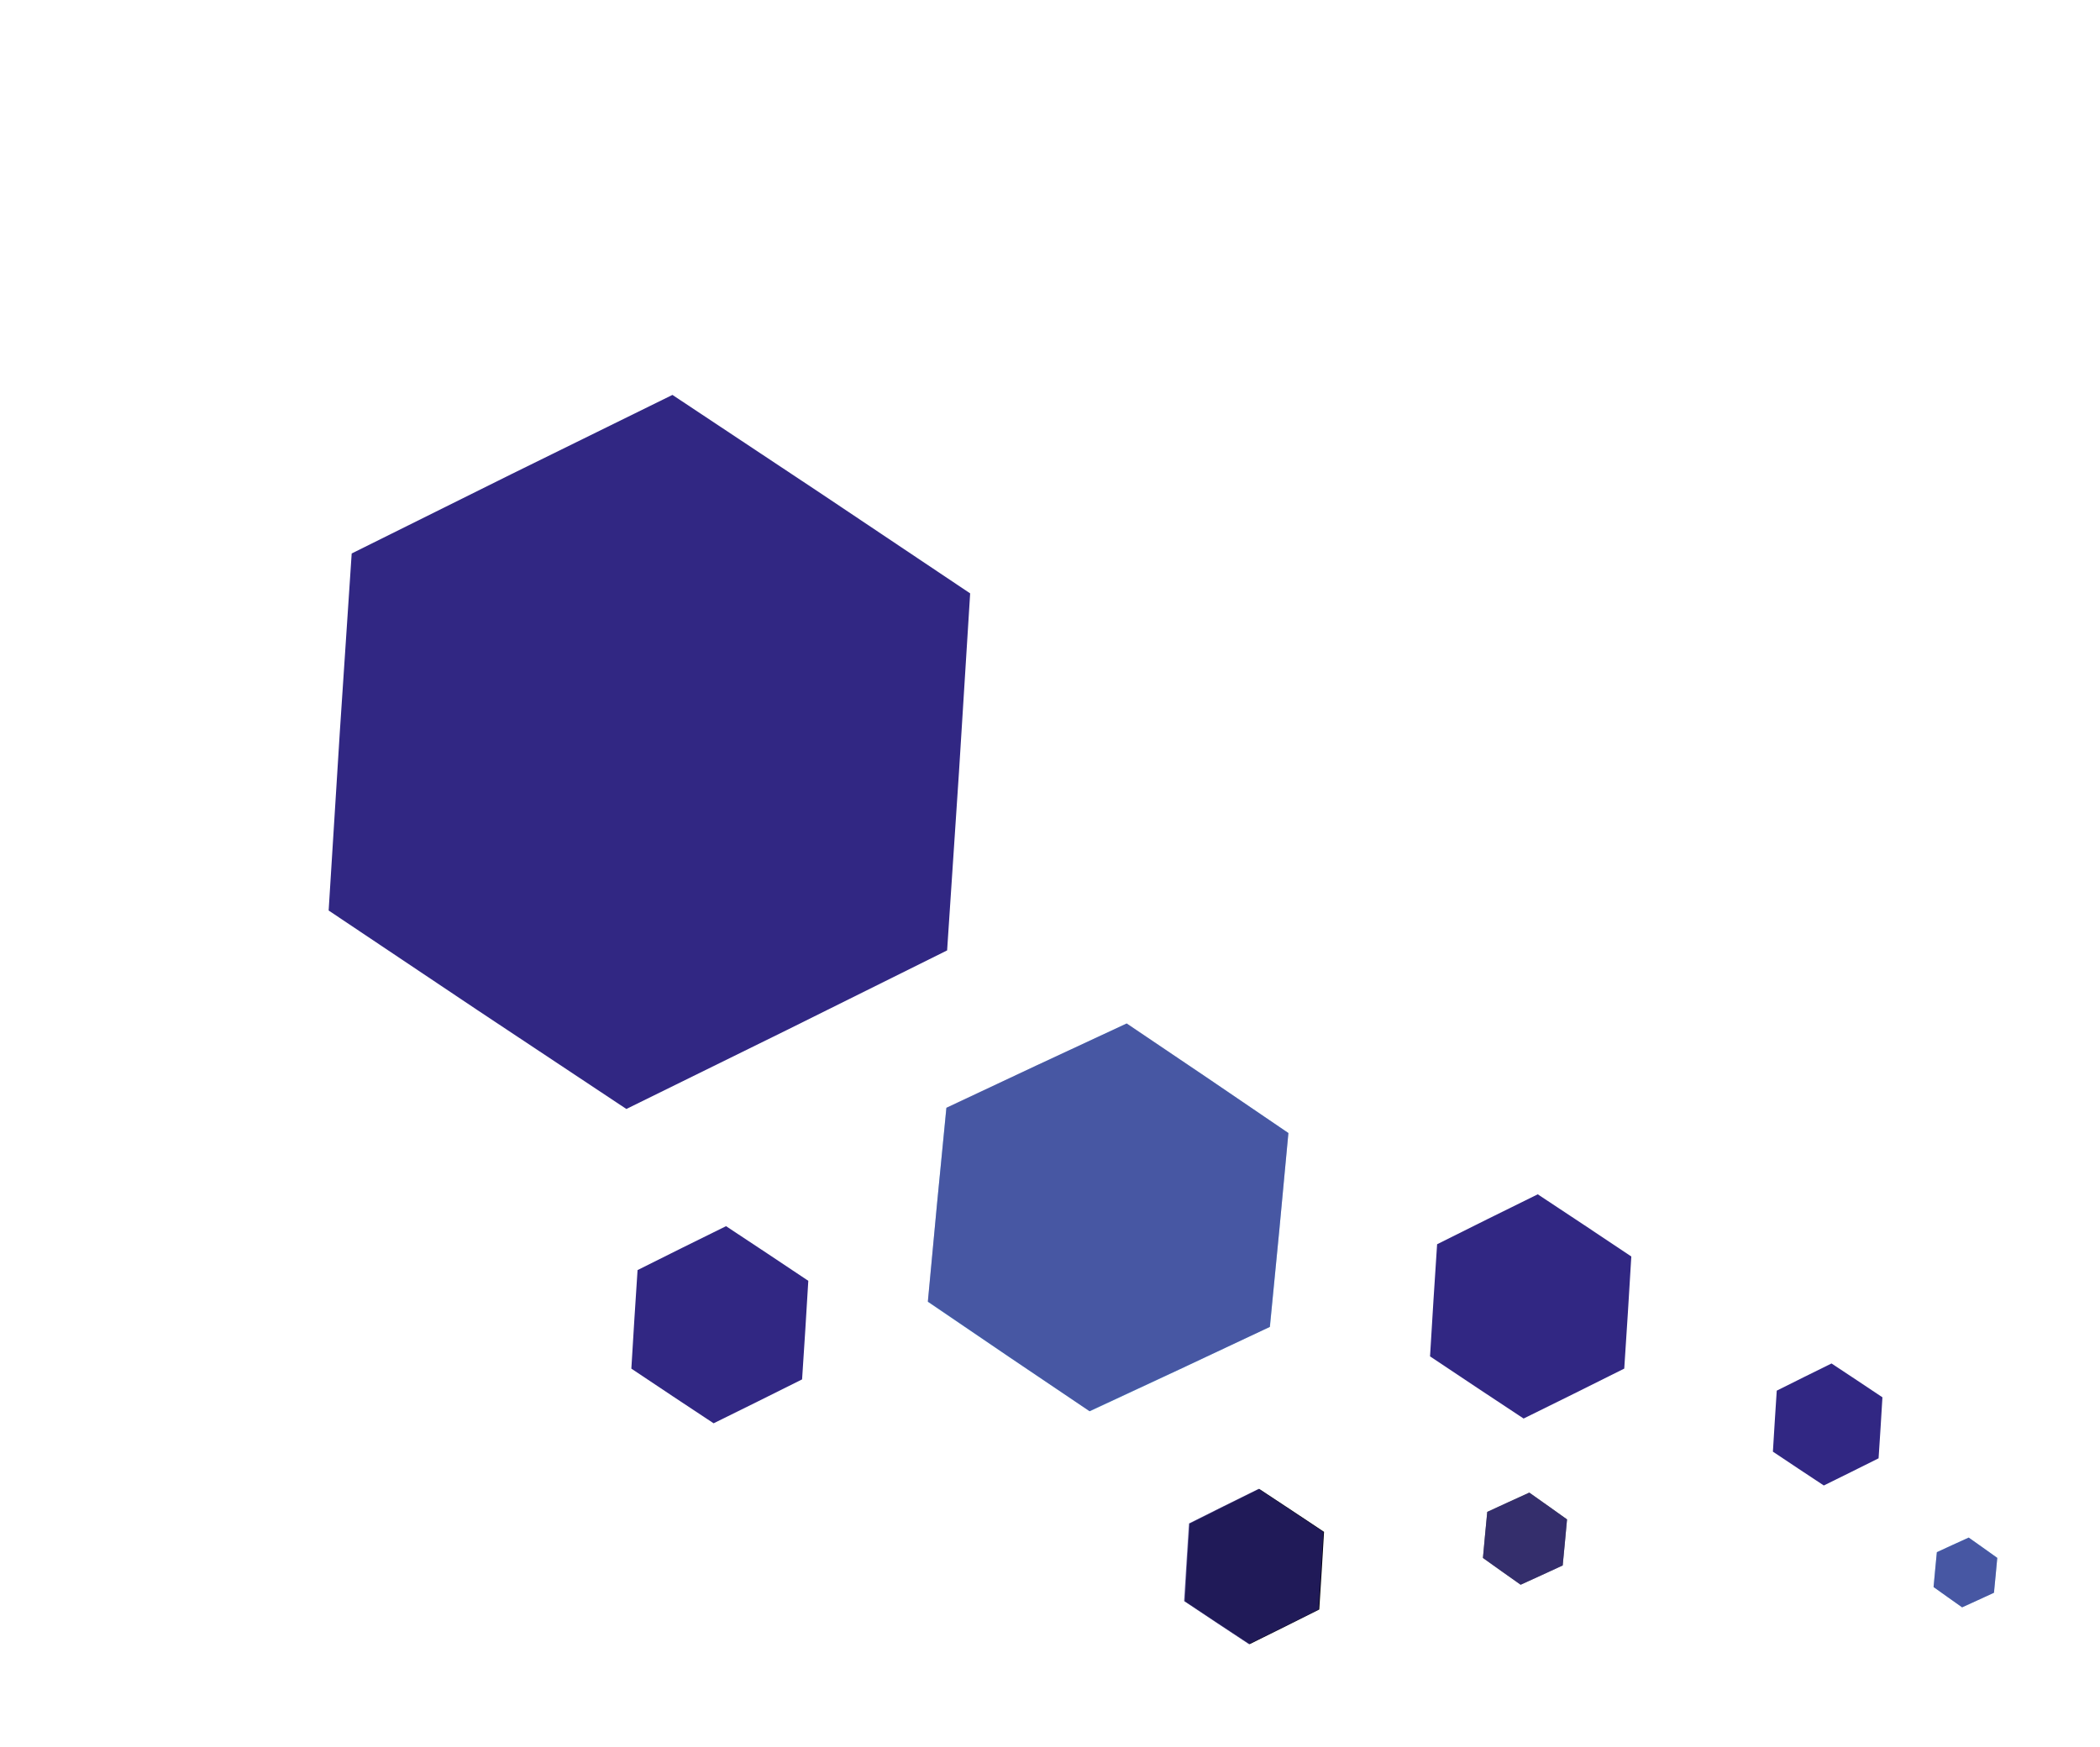 <svg width="1637" height="1362" viewBox="0 0 1637 1362" fill="none" xmlns="http://www.w3.org/2000/svg">
<g filter="url(#filter0_d_1621_12138)">
<path d="M878.132 717.974L941.296 760.494L1004.28 803.26L997.28 878.847L989.974 954.412L919.805 987.479L849.511 1020.28L786.347 977.758L723.358 934.993L730.364 859.406L737.669 783.84L807.838 750.774L878.132 717.974Z" fill="#75BAE5"/>
<path d="M737.785 783.567L808 750.599L878.341 717.896L941.44 760.507L1004.36 803.362L997.249 878.941L989.833 954.499L919.618 987.467L849.277 1020.17L786.178 977.559L723.253 934.704L730.369 859.124L737.785 783.567Z" fill="#312783" fill-opacity="0.67"/>
</g>
<g filter="url(#filter1_d_1621_12138)">
<path d="M274.151 351.497L399.048 289.444L524.187 227.878L640.376 305.016L756.262 382.607L747.553 521.798L738.301 660.954L613.403 723.007L488.264 784.573L372.076 707.435L256.189 629.844L264.898 490.653L274.151 351.497Z" fill="#312783"/>
</g>
<g filter="url(#filter2_d_1621_12138)">
<path d="M1192.11 1083.65L1206.83 1094.05L1221.52 1104.51L1219.87 1122.46L1218.16 1140.4L1201.79 1147.96L1185.39 1155.45L1170.67 1145.05L1155.99 1134.59L1157.63 1116.64L1159.34 1098.69L1175.71 1091.14L1192.11 1083.65Z" fill="#3D3D3D"/>
<path d="M1159.39 1098.7L1175.77 1091.17L1192.18 1083.71L1206.89 1094.13L1221.56 1104.6L1219.89 1122.55L1218.15 1140.5L1201.77 1148.03L1185.36 1155.49L1170.65 1145.07L1155.98 1134.59L1157.65 1116.64L1159.39 1098.7Z" fill="#312783" fill-opacity="0.67"/>
</g>
<g filter="url(#filter3_d_1621_12138)">
<path d="M1534.62 1118.7L1545.78 1126.58L1556.9 1134.5L1555.65 1148.09L1554.35 1161.68L1541.96 1167.4L1529.54 1173.07L1518.39 1165.2L1507.27 1157.28L1508.51 1143.68L1509.81 1130.09L1522.21 1124.37L1534.62 1118.7Z" fill="#75BAE5"/>
<path d="M1509.84 1130.1L1522.25 1124.39L1534.68 1118.74L1545.82 1126.63L1556.93 1134.57L1555.66 1148.16L1554.34 1161.75L1541.94 1167.45L1529.51 1173.11L1518.37 1165.21L1507.26 1157.28L1508.53 1143.68L1509.84 1130.1Z" fill="#312783" fill-opacity="0.67"/>
</g>
<g filter="url(#filter4_d_1621_12138)">
<path d="M1120.26 890.031L1159.44 870.489L1198.71 851.1L1235.22 875.266L1271.65 899.573L1268.98 943.28L1266.14 986.977L1226.95 1006.52L1187.69 1025.91L1151.17 1001.74L1114.75 977.434L1117.42 933.727L1120.26 890.031Z" fill="#312783"/>
</g>
<g filter="url(#filter5_d_1621_12138)">
<path d="M496.996 910.164L531.446 892.984L565.963 875.938L598.067 897.183L630.087 918.553L627.74 956.978L625.244 995.393L590.793 1012.57L556.276 1029.62L524.173 1008.37L492.153 987.004L494.499 948.579L496.996 910.164Z" fill="#312783"/>
</g>
<g filter="url(#filter6_d_1621_12138)">
<path d="M981.558 1080.76L1006.87 1097.46L1032.11 1114.25L1030.31 1144.52L1028.39 1174.78L1001.27 1188.35L974.102 1201.82L948.792 1185.12L923.546 1168.33L925.352 1138.06L927.275 1107.8L954.39 1094.23L981.558 1080.76Z" fill="black"/>
<path d="M926.817 1107.7L953.952 1094.17L981.14 1080.74L1006.43 1097.48L1031.65 1114.31L1029.8 1144.57L1027.83 1174.83L1000.7 1188.36L973.51 1201.79L948.223 1185.06L923.002 1168.22L924.851 1137.96L926.817 1107.7Z" fill="#312783" fill-opacity="0.67"/>
</g>
<g filter="url(#filter7_d_1621_12138)">
<path d="M1385.02 1004.17L1406.35 993.532L1427.71 982.981L1447.58 996.131L1467.4 1009.36L1465.95 1033.14L1464.4 1056.92L1443.08 1067.55L1421.71 1078.1L1401.84 1064.95L1382.02 1051.73L1383.48 1027.94L1385.02 1004.17Z" fill="#312783"/>
</g>
<defs>
<filter id="filter0_d_1621_12138" x="643.253" y="717.896" width="441.112" height="462.383" filterUnits="userSpaceOnUse" color-interpolation-filters="sRGB">
<feFlood flood-opacity="0" result="BackgroundImageFix"/>
<feColorMatrix in="SourceAlpha" type="matrix" values="0 0 0 0 0 0 0 0 0 0 0 0 0 0 0 0 0 0 127 0" result="hardAlpha"/>
<feOffset dy="80"/>
<feGaussianBlur stdDeviation="40"/>
<feColorMatrix type="matrix" values="0 0 0 0 0.118 0 0 0 0 0.118 0 0 0 0 0.396 0 0 0 0.25 0"/>
<feBlend mode="normal" in2="BackgroundImageFix" result="effect1_dropShadow_1621_12138"/>
<feBlend mode="normal" in="SourceGraphic" in2="effect1_dropShadow_1621_12138" result="shape"/>
</filter>
<filter id="filter1_d_1621_12138" x="176.189" y="227.878" width="660.073" height="716.695" filterUnits="userSpaceOnUse" color-interpolation-filters="sRGB">
<feFlood flood-opacity="0" result="BackgroundImageFix"/>
<feColorMatrix in="SourceAlpha" type="matrix" values="0 0 0 0 0 0 0 0 0 0 0 0 0 0 0 0 0 0 127 0" result="hardAlpha"/>
<feOffset dy="80"/>
<feGaussianBlur stdDeviation="40"/>
<feColorMatrix type="matrix" values="0 0 0 0 0.118 0 0 0 0 0.118 0 0 0 0 0.396 0 0 0 0.25 0"/>
<feBlend mode="normal" in2="BackgroundImageFix" result="effect1_dropShadow_1621_12138"/>
<feBlend mode="normal" in="SourceGraphic" in2="effect1_dropShadow_1621_12138" result="shape"/>
</filter>
<filter id="filter2_d_1621_12138" x="1075.98" y="1083.65" width="225.576" height="231.838" filterUnits="userSpaceOnUse" color-interpolation-filters="sRGB">
<feFlood flood-opacity="0" result="BackgroundImageFix"/>
<feColorMatrix in="SourceAlpha" type="matrix" values="0 0 0 0 0 0 0 0 0 0 0 0 0 0 0 0 0 0 127 0" result="hardAlpha"/>
<feOffset dy="80"/>
<feGaussianBlur stdDeviation="40"/>
<feColorMatrix type="matrix" values="0 0 0 0 0.118 0 0 0 0 0.118 0 0 0 0 0.396 0 0 0 0.25 0"/>
<feBlend mode="normal" in2="BackgroundImageFix" result="effect1_dropShadow_1621_12138"/>
<feBlend mode="normal" in="SourceGraphic" in2="effect1_dropShadow_1621_12138" result="shape"/>
</filter>
<filter id="filter3_d_1621_12138" x="1427.26" y="1118.7" width="209.664" height="214.407" filterUnits="userSpaceOnUse" color-interpolation-filters="sRGB">
<feFlood flood-opacity="0" result="BackgroundImageFix"/>
<feColorMatrix in="SourceAlpha" type="matrix" values="0 0 0 0 0 0 0 0 0 0 0 0 0 0 0 0 0 0 127 0" result="hardAlpha"/>
<feOffset dy="80"/>
<feGaussianBlur stdDeviation="40"/>
<feColorMatrix type="matrix" values="0 0 0 0 0.118 0 0 0 0 0.118 0 0 0 0 0.396 0 0 0 0.25 0"/>
<feBlend mode="normal" in2="BackgroundImageFix" result="effect1_dropShadow_1621_12138"/>
<feBlend mode="normal" in="SourceGraphic" in2="effect1_dropShadow_1621_12138" result="shape"/>
</filter>
<filter id="filter4_d_1621_12138" x="1034.75" y="851.1" width="316.897" height="334.807" filterUnits="userSpaceOnUse" color-interpolation-filters="sRGB">
<feFlood flood-opacity="0" result="BackgroundImageFix"/>
<feColorMatrix in="SourceAlpha" type="matrix" values="0 0 0 0 0 0 0 0 0 0 0 0 0 0 0 0 0 0 127 0" result="hardAlpha"/>
<feOffset dy="80"/>
<feGaussianBlur stdDeviation="40"/>
<feColorMatrix type="matrix" values="0 0 0 0 0.118 0 0 0 0 0.118 0 0 0 0 0.396 0 0 0 0.25 0"/>
<feBlend mode="normal" in2="BackgroundImageFix" result="effect1_dropShadow_1621_12138"/>
<feBlend mode="normal" in="SourceGraphic" in2="effect1_dropShadow_1621_12138" result="shape"/>
</filter>
<filter id="filter5_d_1621_12138" x="412.153" y="875.938" width="297.935" height="313.68" filterUnits="userSpaceOnUse" color-interpolation-filters="sRGB">
<feFlood flood-opacity="0" result="BackgroundImageFix"/>
<feColorMatrix in="SourceAlpha" type="matrix" values="0 0 0 0 0 0 0 0 0 0 0 0 0 0 0 0 0 0 127 0" result="hardAlpha"/>
<feOffset dy="80"/>
<feGaussianBlur stdDeviation="40"/>
<feColorMatrix type="matrix" values="0 0 0 0 0.118 0 0 0 0 0.118 0 0 0 0 0.396 0 0 0 0.25 0"/>
<feBlend mode="normal" in2="BackgroundImageFix" result="effect1_dropShadow_1621_12138"/>
<feBlend mode="normal" in="SourceGraphic" in2="effect1_dropShadow_1621_12138" result="shape"/>
</filter>
<filter id="filter6_d_1621_12138" x="843.002" y="1080.74" width="269.112" height="281.077" filterUnits="userSpaceOnUse" color-interpolation-filters="sRGB">
<feFlood flood-opacity="0" result="BackgroundImageFix"/>
<feColorMatrix in="SourceAlpha" type="matrix" values="0 0 0 0 0 0 0 0 0 0 0 0 0 0 0 0 0 0 127 0" result="hardAlpha"/>
<feOffset dy="80"/>
<feGaussianBlur stdDeviation="40"/>
<feColorMatrix type="matrix" values="0 0 0 0 0.118 0 0 0 0 0.118 0 0 0 0 0.396 0 0 0 0.25 0"/>
<feBlend mode="normal" in2="BackgroundImageFix" result="effect1_dropShadow_1621_12138"/>
<feBlend mode="normal" in="SourceGraphic" in2="effect1_dropShadow_1621_12138" result="shape"/>
</filter>
<filter id="filter7_d_1621_12138" x="1302.02" y="982.981" width="245.376" height="255.122" filterUnits="userSpaceOnUse" color-interpolation-filters="sRGB">
<feFlood flood-opacity="0" result="BackgroundImageFix"/>
<feColorMatrix in="SourceAlpha" type="matrix" values="0 0 0 0 0 0 0 0 0 0 0 0 0 0 0 0 0 0 127 0" result="hardAlpha"/>
<feOffset dy="80"/>
<feGaussianBlur stdDeviation="40"/>
<feColorMatrix type="matrix" values="0 0 0 0 0.118 0 0 0 0 0.118 0 0 0 0 0.396 0 0 0 0.25 0"/>
<feBlend mode="normal" in2="BackgroundImageFix" result="effect1_dropShadow_1621_12138"/>
<feBlend mode="normal" in="SourceGraphic" in2="effect1_dropShadow_1621_12138" result="shape"/>
</filter>
</defs>
</svg>
